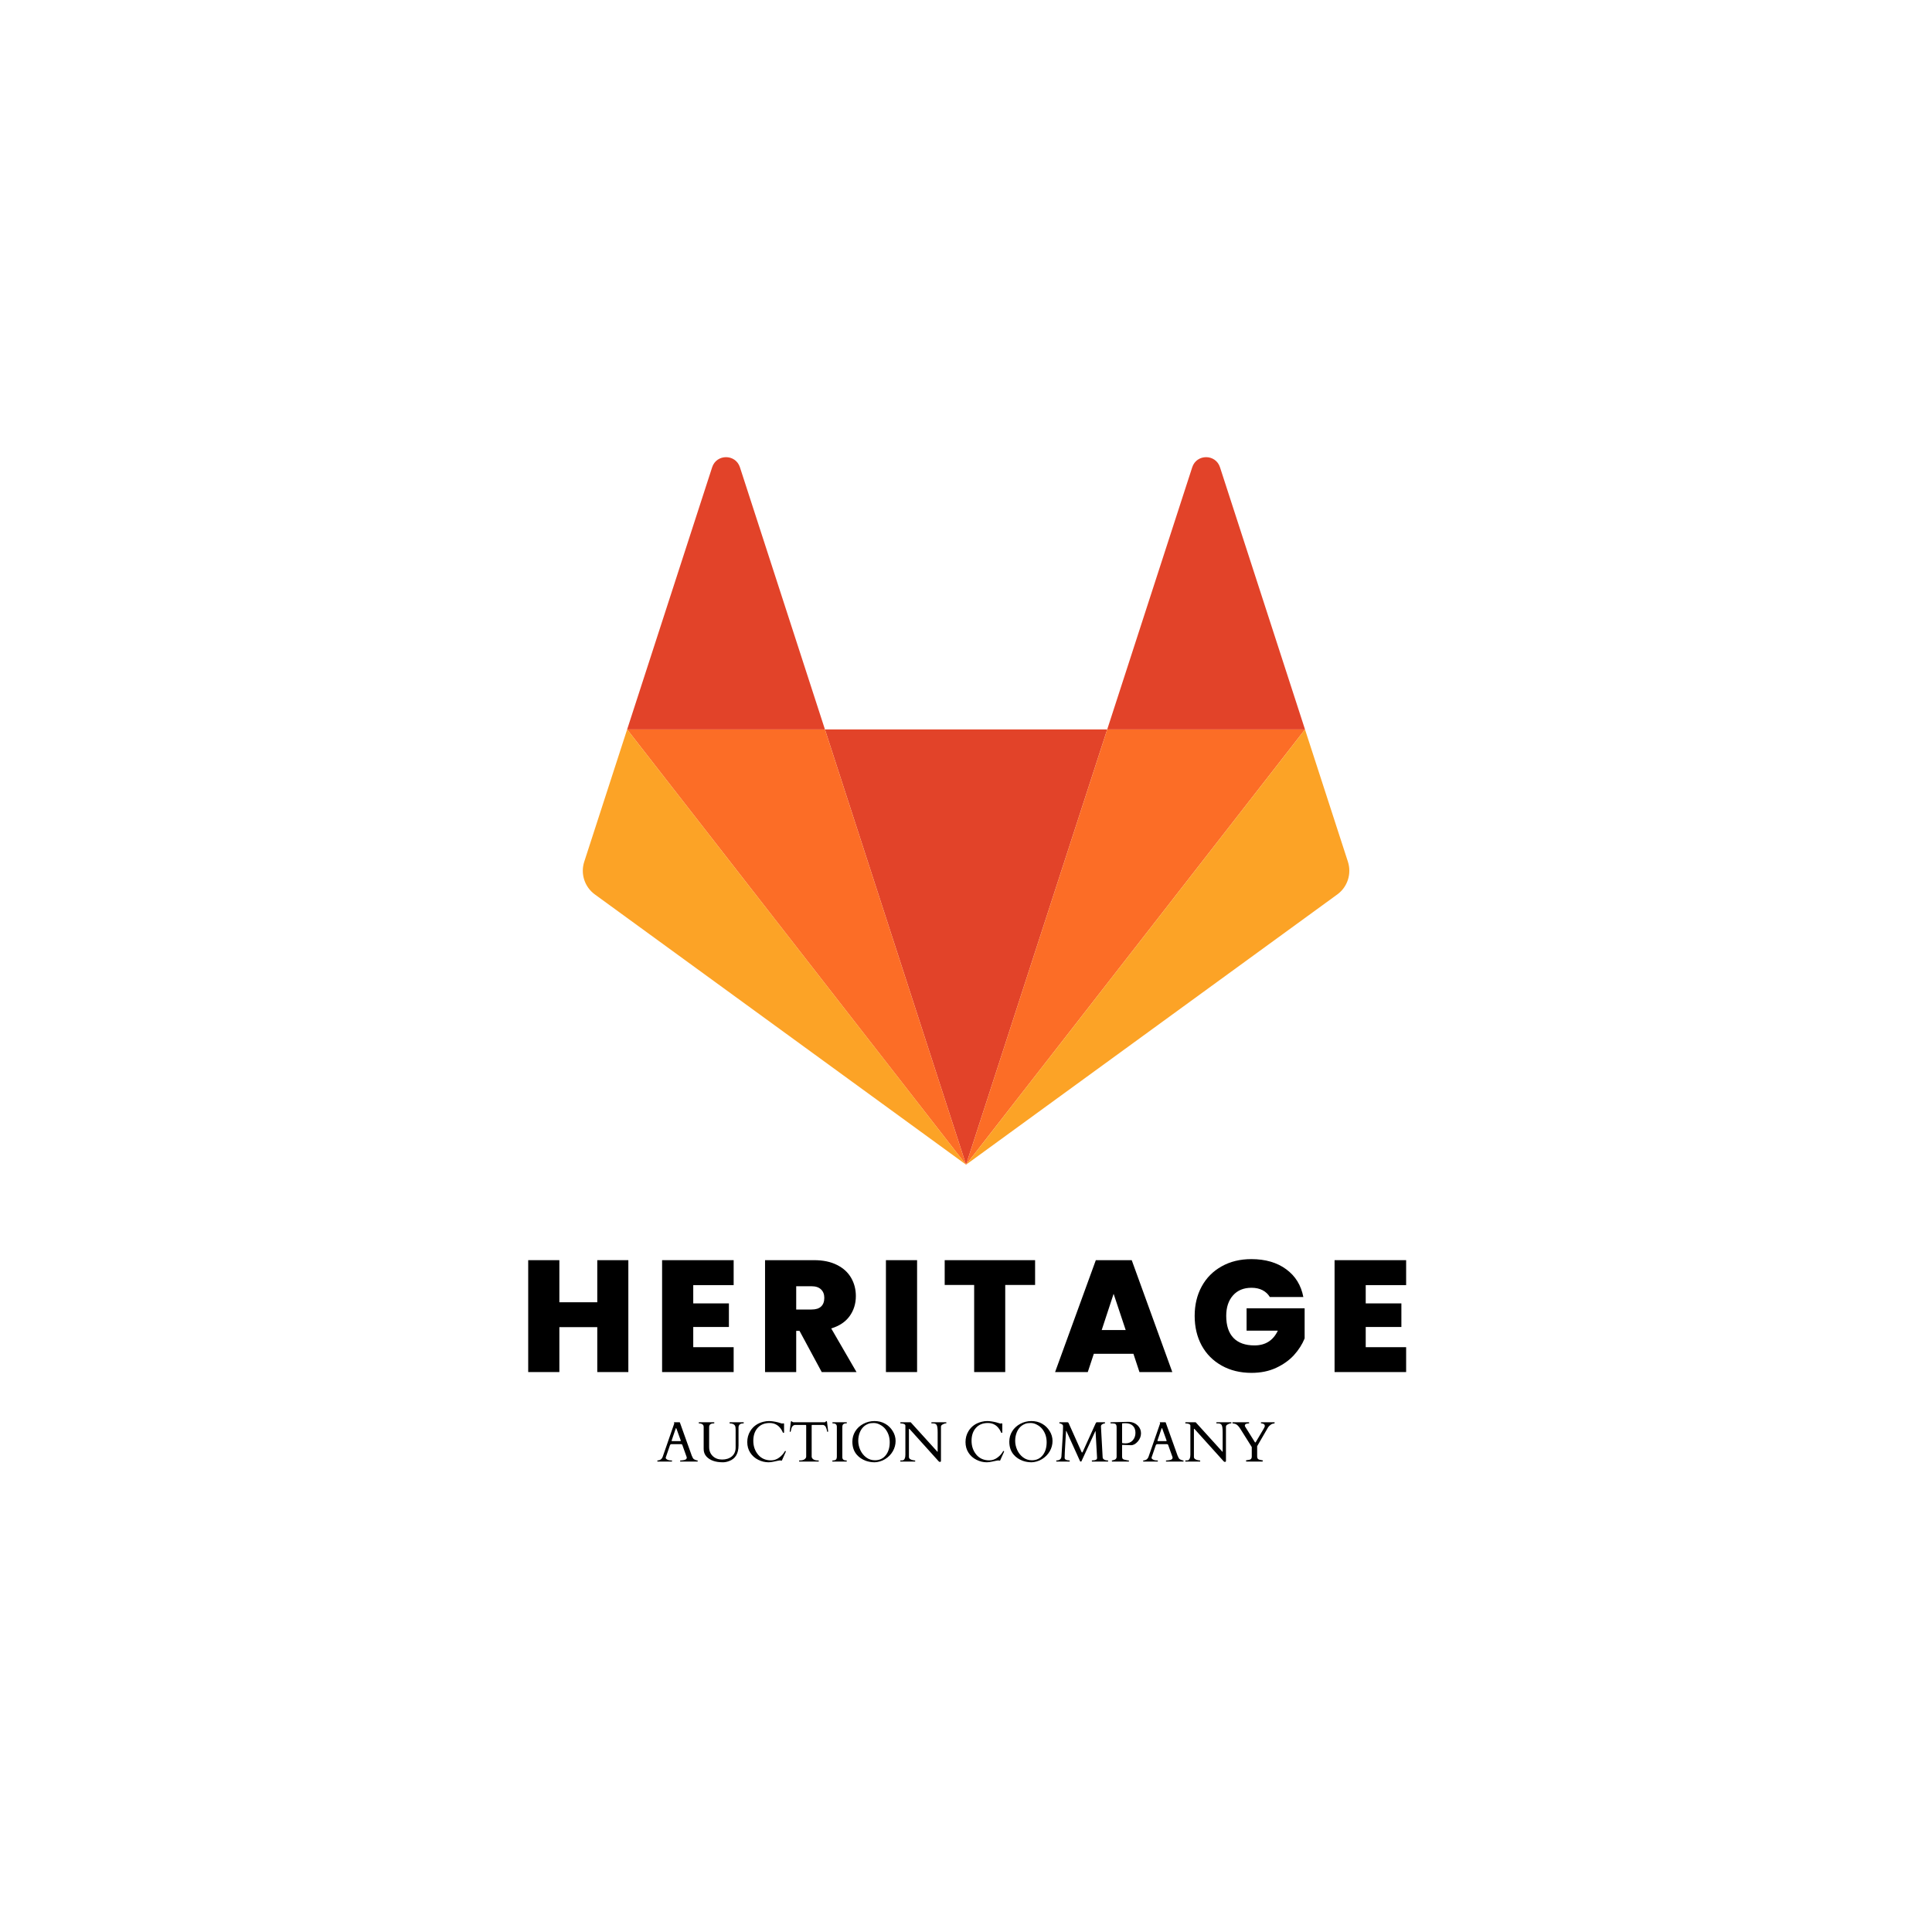 <svg xmlns="http://www.w3.org/2000/svg" xmlns:xlink="http://www.w3.org/1999/xlink" width="500" zoomAndPan="magnify" viewBox="0 0 375 375" height="500" preserveAspectRatio="xMidYMid meet" version="1.0"><defs><g/><clipPath id="id1"><path d="M 160 141 L 215 141 L 215 226.082 L 160 226.082 Z M 160 141 " clip-rule="nonzero"/></clipPath><clipPath id="id2"><path d="M 121 141 L 188 141 L 188 226.082 L 121 226.082 Z M 121 141 " clip-rule="nonzero"/></clipPath><clipPath id="id3"><path d="M 113 141 L 188 141 L 188 226.082 L 113 226.082 Z M 113 141 " clip-rule="nonzero"/></clipPath><clipPath id="id4"><path d="M 121 88.082 L 161 88.082 L 161 142 L 121 142 Z M 121 88.082 " clip-rule="nonzero"/></clipPath><clipPath id="id5"><path d="M 187 141 L 254 141 L 254 226.082 L 187 226.082 Z M 187 141 " clip-rule="nonzero"/></clipPath><clipPath id="id6"><path d="M 187 141 L 262 141 L 262 226.082 L 187 226.082 Z M 187 141 " clip-rule="nonzero"/></clipPath><clipPath id="id7"><path d="M 214 88.082 L 254 88.082 L 254 142 L 214 142 Z M 214 88.082 " clip-rule="nonzero"/></clipPath></defs><g clip-path="url(#id1)"><path fill="#e24329" d="M 187.512 226.066 L 214.91 141.582 L 160.121 141.582 Z M 187.512 226.066 " fill-opacity="1" fill-rule="nonzero"/></g><g clip-path="url(#id2)"><path fill="#fc6d26" d="M 187.512 226.066 L 160.121 141.582 L 121.727 141.582 L 187.508 226.066 Z M 187.512 226.066 " fill-opacity="1" fill-rule="nonzero"/></g><g clip-path="url(#id3)"><path fill="#fca326" d="M 121.727 141.582 L 113.402 167.258 C 112.641 169.602 113.473 172.164 115.461 173.609 L 187.516 226.066 L 121.73 141.582 Z M 121.727 141.582 " fill-opacity="1" fill-rule="nonzero"/></g><g clip-path="url(#id4)"><path fill="#e24329" d="M 121.727 141.582 L 160.121 141.582 L 143.621 90.699 C 142.77 88.082 139.074 88.082 138.227 90.699 L 121.727 141.586 Z M 121.727 141.582 " fill-opacity="1" fill-rule="nonzero"/></g><g clip-path="url(#id5)"><path fill="#fc6d26" d="M 187.512 226.066 L 214.91 141.582 L 253.301 141.582 Z M 187.512 226.066 " fill-opacity="1" fill-rule="nonzero"/></g><g clip-path="url(#id6)"><path fill="#fca326" d="M 253.301 141.582 L 261.629 167.258 C 262.383 169.602 261.555 172.164 259.57 173.609 L 187.512 226.066 Z M 253.301 141.582 " fill-opacity="1" fill-rule="nonzero"/></g><g clip-path="url(#id7)"><path fill="#e24329" d="M 253.301 141.582 L 214.91 141.582 L 231.41 90.699 C 232.258 88.082 235.957 88.082 236.801 90.699 L 253.301 141.586 Z M 253.301 141.582 " fill-opacity="1" fill-rule="nonzero"/></g><g fill="#000000" fill-opacity="1"><g transform="translate(100.805, 266.316)"><g><path d="M 21.156 -21.719 L 21.156 0 L 15.125 0 L 15.125 -8.719 L 7.766 -8.719 L 7.766 0 L 1.719 0 L 1.719 -21.719 L 7.766 -21.719 L 7.766 -13.547 L 15.125 -13.547 L 15.125 -21.719 Z M 21.156 -21.719 "/></g></g></g><g fill="#000000" fill-opacity="1"><g transform="translate(126.793, 266.316)"><g><path d="M 7.766 -16.875 L 7.766 -13.328 L 14.688 -13.328 L 14.688 -8.75 L 7.766 -8.75 L 7.766 -4.828 L 15.609 -4.828 L 15.609 0 L 1.719 0 L 1.719 -21.719 L 15.609 -21.719 L 15.609 -16.875 Z M 7.766 -16.875 "/></g></g></g><g fill="#000000" fill-opacity="1"><g transform="translate(146.777, 266.316)"><g><path d="M 12.719 0 L 8.406 -8 L 7.766 -8 L 7.766 0 L 1.719 0 L 1.719 -21.719 L 11.234 -21.719 C 12.984 -21.719 14.461 -21.41 15.672 -20.797 C 16.891 -20.191 17.805 -19.359 18.422 -18.297 C 19.035 -17.242 19.344 -16.062 19.344 -14.75 C 19.344 -13.27 18.938 -11.969 18.125 -10.844 C 17.312 -9.727 16.125 -8.938 14.562 -8.469 L 19.469 0 Z M 7.766 -12.141 L 10.75 -12.141 C 11.57 -12.141 12.188 -12.332 12.594 -12.719 C 13.008 -13.102 13.219 -13.664 13.219 -14.406 C 13.219 -15.102 13.004 -15.648 12.578 -16.047 C 12.16 -16.453 11.551 -16.656 10.75 -16.656 L 7.766 -16.656 Z M 7.766 -12.141 "/></g></g></g><g fill="#000000" fill-opacity="1"><g transform="translate(170.24, 266.316)"><g><path d="M 7.766 -21.719 L 7.766 0 L 1.719 0 L 1.719 -21.719 Z M 7.766 -21.719 "/></g></g></g><g fill="#000000" fill-opacity="1"><g transform="translate(182.834, 266.316)"><g><path d="M 18.078 -21.719 L 18.078 -16.906 L 12.281 -16.906 L 12.281 0 L 6.25 0 L 6.25 -16.906 L 0.531 -16.906 L 0.531 -21.719 Z M 18.078 -21.719 "/></g></g></g><g fill="#000000" fill-opacity="1"><g transform="translate(204.543, 266.316)"><g><path d="M 15.453 -3.547 L 7.766 -3.547 L 6.594 0 L 0.25 0 L 8.156 -21.719 L 15.125 -21.719 L 23 0 L 16.625 0 Z M 13.953 -8.156 L 11.609 -15.188 L 9.297 -8.156 Z M 13.953 -8.156 "/></g></g></g><g fill="#000000" fill-opacity="1"><g transform="translate(230.9, 266.316)"><g><path d="M 15.578 -14.562 C 15.234 -15.133 14.758 -15.578 14.156 -15.891 C 13.551 -16.203 12.836 -16.359 12.016 -16.359 C 10.492 -16.359 9.297 -15.863 8.422 -14.875 C 7.547 -13.883 7.109 -12.562 7.109 -10.906 C 7.109 -9.031 7.578 -7.602 8.516 -6.625 C 9.453 -5.656 10.812 -5.172 12.594 -5.172 C 14.707 -5.172 16.219 -6.125 17.125 -8.031 L 11.062 -8.031 L 11.062 -12.375 L 22.328 -12.375 L 22.328 -6.531 C 21.859 -5.375 21.164 -4.289 20.25 -3.281 C 19.332 -2.281 18.176 -1.457 16.781 -0.812 C 15.383 -0.164 13.797 0.156 12.016 0.156 C 9.836 0.156 7.91 -0.312 6.234 -1.25 C 4.555 -2.188 3.258 -3.488 2.344 -5.156 C 1.438 -6.832 0.984 -8.75 0.984 -10.906 C 0.984 -13.039 1.438 -14.941 2.344 -16.609 C 3.258 -18.285 4.551 -19.586 6.219 -20.516 C 7.883 -21.453 9.805 -21.922 11.984 -21.922 C 14.711 -21.922 16.969 -21.266 18.75 -19.953 C 20.539 -18.641 21.648 -16.844 22.078 -14.562 Z M 15.578 -14.562 "/></g></g></g><g fill="#000000" fill-opacity="1"><g transform="translate(257.32, 266.316)"><g><path d="M 7.766 -16.875 L 7.766 -13.328 L 14.688 -13.328 L 14.688 -8.75 L 7.766 -8.75 L 7.766 -4.828 L 15.609 -4.828 L 15.609 0 L 1.719 0 L 1.719 -21.719 L 15.609 -21.719 L 15.609 -16.875 Z M 7.766 -16.875 "/></g></g></g><g fill="#000000" fill-opacity="1"><g transform="translate(127.562, 283.687)"><g><path d="M 2.875 -0.047 C 2.875 -0.016 2.859 0 2.828 0 L 0.078 0 C 0.047 0 0.031 -0.016 0.031 -0.047 L 0.031 -0.172 C 0.031 -0.203 0.051 -0.219 0.094 -0.219 C 0.594 -0.238 0.926 -0.5 1.094 -1 L 3.312 -7.391 C 3.312 -7.398 3.312 -7.41 3.312 -7.422 L 3.25 -7.594 C 3.25 -7.613 3.254 -7.625 3.266 -7.625 L 4.359 -7.625 C 4.359 -7.625 4.363 -7.617 4.375 -7.609 C 4.395 -7.609 4.406 -7.598 4.406 -7.578 L 6.703 -1.156 C 6.754 -1.062 6.797 -0.973 6.828 -0.891 C 6.859 -0.816 6.891 -0.75 6.922 -0.688 C 7.016 -0.531 7.16 -0.414 7.359 -0.344 C 7.523 -0.258 7.676 -0.219 7.812 -0.219 C 7.844 -0.219 7.859 -0.203 7.859 -0.172 L 7.859 -0.047 C 7.859 -0.016 7.844 0 7.812 0 L 4.5 0 C 4.469 0 4.453 -0.016 4.453 -0.047 L 4.453 -0.172 C 4.453 -0.203 4.52 -0.219 4.656 -0.219 C 4.789 -0.227 4.898 -0.238 4.984 -0.25 C 5.484 -0.301 5.734 -0.469 5.734 -0.75 C 5.734 -0.781 5.734 -0.805 5.734 -0.828 L 4.906 -3.141 C 4.906 -3.141 4.898 -3.156 4.891 -3.188 C 4.848 -3.312 4.77 -3.375 4.656 -3.375 L 2.75 -3.375 C 2.633 -3.375 2.547 -3.312 2.484 -3.188 C 2.473 -3.164 2.469 -3.148 2.469 -3.141 L 1.656 -0.781 L 1.656 -0.719 C 1.656 -0.625 1.707 -0.539 1.812 -0.469 C 2.031 -0.301 2.32 -0.219 2.688 -0.219 L 2.828 -0.219 C 2.859 -0.219 2.875 -0.203 2.875 -0.172 Z M 4.484 -3.969 C 4.547 -3.969 4.578 -3.992 4.578 -4.047 C 4.578 -4.078 4.566 -4.113 4.547 -4.156 L 3.75 -6.359 C 3.707 -6.461 3.68 -6.516 3.672 -6.516 C 3.648 -6.516 3.617 -6.461 3.578 -6.359 L 2.828 -4.156 C 2.805 -4.113 2.797 -4.07 2.797 -4.031 C 2.797 -3.988 2.828 -3.969 2.891 -3.969 Z M 4.484 -3.969 "/></g></g></g><g fill="#000000" fill-opacity="1"><g transform="translate(135.441, 283.687)"><g><path d="M 3.109 -7.406 C 2.504 -7.406 2.203 -7.164 2.203 -6.688 L 2.203 -2.812 C 2.203 -2.094 2.438 -1.508 2.906 -1.062 C 3.375 -0.613 3.977 -0.391 4.719 -0.391 C 5.488 -0.391 6.117 -0.594 6.609 -1 C 7.098 -1.414 7.344 -1.988 7.344 -2.719 L 7.344 -6.156 C 7.344 -6.5 7.316 -6.738 7.266 -6.875 C 7.109 -7.227 6.754 -7.406 6.203 -7.406 C 6.18 -7.406 6.172 -7.422 6.172 -7.453 L 6.172 -7.578 C 6.172 -7.609 6.18 -7.625 6.203 -7.625 L 8.875 -7.625 C 8.906 -7.625 8.922 -7.609 8.922 -7.578 L 8.922 -7.453 C 8.922 -7.422 8.879 -7.406 8.797 -7.406 C 8.328 -7.406 8.039 -7.223 7.938 -6.859 C 7.914 -6.797 7.906 -6.738 7.906 -6.688 L 7.906 -3.141 C 7.906 -1.555 7.297 -0.539 6.078 -0.094 C 5.672 0.062 5.27 0.141 4.875 0.141 C 3.426 0.141 2.359 -0.234 1.672 -0.984 C 1.316 -1.379 1.141 -1.863 1.141 -2.438 L 1.141 -6.766 C 1.141 -7.066 0.953 -7.27 0.578 -7.375 C 0.473 -7.395 0.379 -7.406 0.297 -7.406 C 0.223 -7.406 0.188 -7.422 0.188 -7.453 L 0.188 -7.578 C 0.188 -7.609 0.203 -7.625 0.234 -7.625 L 3.172 -7.625 C 3.191 -7.625 3.203 -7.609 3.203 -7.578 L 3.203 -7.453 C 3.203 -7.422 3.172 -7.406 3.109 -7.406 Z M 3.109 -7.406 "/></g></g></g><g fill="#000000" fill-opacity="1"><g transform="translate(144.482, 283.687)"><g><path d="M 7.281 -0.203 C 7.258 -0.172 7.211 -0.164 7.141 -0.188 C 7.066 -0.207 6.984 -0.219 6.891 -0.219 C 6.797 -0.219 6.664 -0.195 6.5 -0.156 C 6.332 -0.113 6.062 -0.055 5.688 0.016 C 5.32 0.098 4.988 0.141 4.688 0.141 C 4 0.141 3.332 -0.02 2.688 -0.344 C 2.039 -0.664 1.523 -1.125 1.141 -1.719 C 0.754 -2.312 0.562 -3 0.562 -3.781 C 0.562 -4.562 0.754 -5.27 1.141 -5.906 C 1.703 -6.832 2.551 -7.438 3.688 -7.719 C 4.051 -7.812 4.41 -7.859 4.766 -7.859 C 5.266 -7.859 5.852 -7.773 6.531 -7.609 C 6.738 -7.555 6.91 -7.504 7.047 -7.453 C 7.191 -7.398 7.281 -7.375 7.312 -7.375 L 7.469 -7.406 L 7.641 -7.406 C 7.68 -7.406 7.703 -7.375 7.703 -7.312 L 7.703 -5.641 C 7.703 -5.598 7.672 -5.578 7.609 -5.578 C 7.547 -5.578 7.508 -5.582 7.5 -5.594 C 7.488 -5.613 7.477 -5.633 7.469 -5.656 C 7.457 -5.688 7.441 -5.711 7.422 -5.734 C 7.41 -5.766 7.398 -5.789 7.391 -5.812 C 7.379 -5.832 7.375 -5.848 7.375 -5.859 C 6.832 -6.941 6.008 -7.484 4.906 -7.484 C 3.914 -7.484 3.141 -7.164 2.578 -6.531 C 2.016 -5.906 1.734 -5.07 1.734 -4.031 C 1.734 -2.988 2.039 -2.094 2.656 -1.344 C 3.281 -0.602 4.117 -0.234 5.172 -0.234 C 5.742 -0.234 6.266 -0.406 6.734 -0.75 C 7.211 -1.094 7.586 -1.508 7.859 -2 C 7.867 -2.031 7.895 -2.047 7.938 -2.047 L 8 -2.047 C 8.031 -2.047 8.047 -2.02 8.047 -1.969 C 8.047 -1.926 8.035 -1.883 8.016 -1.844 Z M 7.281 -0.203 "/></g></g></g><g fill="#000000" fill-opacity="1"><g transform="translate(152.95, 283.687)"><g><path d="M 2.156 -0.172 C 2.156 -0.203 2.172 -0.219 2.203 -0.219 L 2.359 -0.219 C 2.711 -0.219 2.992 -0.289 3.203 -0.438 C 3.422 -0.594 3.531 -0.77 3.531 -0.969 L 3.531 -6.969 C 3.531 -7.039 3.516 -7.082 3.484 -7.094 C 3.453 -7.102 3.414 -7.109 3.375 -7.109 L 1.297 -7.109 C 0.961 -7.035 0.742 -6.781 0.641 -6.344 C 0.578 -6.102 0.539 -5.945 0.531 -5.875 C 0.52 -5.812 0.5 -5.781 0.469 -5.781 L 0.375 -5.781 C 0.352 -5.781 0.344 -5.785 0.344 -5.797 L 0.344 -5.984 L 0.547 -7.672 C 0.566 -7.785 0.602 -7.844 0.656 -7.844 C 0.707 -7.844 0.758 -7.805 0.812 -7.734 C 0.875 -7.66 0.984 -7.625 1.141 -7.625 L 6.984 -7.625 C 7.129 -7.625 7.219 -7.641 7.25 -7.672 C 7.289 -7.711 7.32 -7.75 7.344 -7.781 C 7.375 -7.82 7.41 -7.844 7.453 -7.844 C 7.504 -7.844 7.535 -7.82 7.547 -7.781 C 7.555 -7.75 7.566 -7.711 7.578 -7.672 L 7.781 -5.984 L 7.781 -5.797 C 7.781 -5.785 7.77 -5.781 7.75 -5.781 L 7.656 -5.781 C 7.625 -5.781 7.602 -5.805 7.594 -5.859 C 7.531 -6.223 7.441 -6.508 7.328 -6.719 C 7.223 -6.926 7.055 -7.055 6.828 -7.109 L 4.75 -7.109 C 4.695 -7.109 4.656 -7.102 4.625 -7.094 C 4.602 -7.082 4.594 -7.039 4.594 -6.969 L 4.594 -0.969 C 4.594 -0.77 4.695 -0.594 4.906 -0.438 C 5.125 -0.289 5.41 -0.219 5.766 -0.219 L 5.922 -0.219 C 5.953 -0.219 5.969 -0.203 5.969 -0.172 L 5.969 -0.047 C 5.969 -0.016 5.953 0 5.922 0 L 2.203 0 C 2.172 0 2.156 -0.016 2.156 -0.047 Z M 2.156 -0.172 "/></g></g></g><g fill="#000000" fill-opacity="1"><g transform="translate(161.072, 283.687)"><g><path d="M 1.359 -6.766 C 1.359 -7.191 1.109 -7.406 0.609 -7.406 C 0.535 -7.406 0.5 -7.422 0.5 -7.453 L 0.5 -7.578 C 0.5 -7.609 0.516 -7.625 0.547 -7.625 L 3.25 -7.625 C 3.281 -7.625 3.297 -7.609 3.297 -7.578 L 3.297 -7.453 C 3.297 -7.422 3.211 -7.406 3.047 -7.406 C 2.891 -7.406 2.742 -7.352 2.609 -7.25 C 2.484 -7.156 2.422 -6.953 2.422 -6.641 L 2.422 -0.859 C 2.422 -0.43 2.672 -0.219 3.172 -0.219 C 3.242 -0.219 3.281 -0.203 3.281 -0.172 L 3.281 -0.047 C 3.281 -0.016 3.266 0 3.234 0 L 0.531 0 C 0.5 0 0.484 -0.016 0.484 -0.047 L 0.484 -0.172 C 0.484 -0.203 0.562 -0.219 0.719 -0.219 C 0.883 -0.219 1.031 -0.266 1.156 -0.359 C 1.289 -0.461 1.359 -0.672 1.359 -0.984 Z M 1.359 -6.766 "/></g></g></g><g fill="#000000" fill-opacity="1"><g transform="translate(164.851, 283.687)"><g><path d="M 6.938 -0.469 C 6.625 -0.27 6.281 -0.117 5.906 -0.016 C 5.531 0.086 5.203 0.141 4.922 0.141 C 4.328 0.141 3.758 0.047 3.219 -0.141 C 2.488 -0.41 1.898 -0.805 1.453 -1.328 C 0.879 -1.992 0.594 -2.836 0.594 -3.859 C 0.594 -4.598 0.781 -5.27 1.156 -5.875 C 1.539 -6.488 2.066 -6.973 2.734 -7.328 C 3.398 -7.68 4.117 -7.859 4.891 -7.859 C 5.66 -7.859 6.348 -7.688 6.953 -7.344 C 7.566 -7 8.055 -6.523 8.422 -5.922 C 8.797 -5.328 8.984 -4.68 8.984 -3.984 C 8.984 -3.285 8.801 -2.617 8.438 -1.984 C 8.07 -1.359 7.57 -0.852 6.938 -0.469 Z M 1.734 -4.031 C 1.734 -3.438 1.863 -2.844 2.125 -2.25 C 2.395 -1.664 2.773 -1.188 3.266 -0.812 C 3.766 -0.438 4.336 -0.25 4.984 -0.25 C 5.898 -0.25 6.617 -0.602 7.141 -1.312 C 7.609 -1.945 7.844 -2.758 7.844 -3.75 C 7.844 -4.75 7.555 -5.609 6.984 -6.328 C 6.703 -6.672 6.359 -6.945 5.953 -7.156 C 5.555 -7.375 5.148 -7.484 4.734 -7.484 C 4.328 -7.484 3.992 -7.438 3.734 -7.344 C 3.473 -7.25 3.234 -7.125 3.016 -6.969 C 2.805 -6.812 2.617 -6.625 2.453 -6.406 C 2.297 -6.195 2.164 -5.969 2.062 -5.719 C 1.844 -5.195 1.734 -4.633 1.734 -4.031 Z M 1.734 -4.031 "/></g></g></g><g fill="#000000" fill-opacity="1"><g transform="translate(174.422, 283.687)"><g><path d="M 0.375 0 C 0.344 0 0.328 -0.016 0.328 -0.047 L 0.328 -0.172 C 0.328 -0.203 0.344 -0.219 0.375 -0.219 L 0.5 -0.219 C 0.695 -0.219 0.832 -0.234 0.906 -0.266 C 1.176 -0.398 1.312 -0.758 1.312 -1.344 L 1.312 -6.969 C 1.312 -7.207 1.078 -7.348 0.609 -7.391 C 0.504 -7.398 0.43 -7.406 0.391 -7.406 C 0.348 -7.406 0.328 -7.422 0.328 -7.453 L 0.328 -7.578 C 0.328 -7.609 0.344 -7.625 0.375 -7.625 L 2.344 -7.625 L 7.484 -1.953 C 7.504 -1.93 7.516 -1.914 7.516 -1.906 C 7.523 -1.906 7.535 -1.906 7.547 -1.906 C 7.566 -1.906 7.578 -1.922 7.578 -1.953 L 7.578 -5.672 C 7.578 -6.391 7.516 -6.859 7.391 -7.078 C 7.273 -7.297 7.039 -7.406 6.688 -7.406 L 6.406 -7.406 C 6.375 -7.406 6.359 -7.422 6.359 -7.453 L 6.359 -7.578 C 6.359 -7.609 6.375 -7.625 6.406 -7.625 L 9.219 -7.625 C 9.25 -7.625 9.266 -7.609 9.266 -7.578 L 9.266 -7.453 C 9.266 -7.422 9.207 -7.406 9.094 -7.406 C 8.988 -7.406 8.816 -7.344 8.578 -7.219 C 8.336 -7.102 8.219 -6.953 8.219 -6.766 L 8.219 -0.156 C 8.219 -0.07 8.203 -0.016 8.172 0.016 C 8.148 0.047 8.098 0.062 8.016 0.062 C 7.941 0.062 7.883 0.047 7.844 0.016 C 7.801 -0.016 7.754 -0.062 7.703 -0.125 L 2.125 -6.312 C 2.094 -6.344 2.062 -6.359 2.031 -6.359 C 2.008 -6.359 2 -6.344 2 -6.312 L 2 -0.906 C 2 -0.582 2.258 -0.367 2.781 -0.266 C 2.926 -0.234 3.035 -0.219 3.109 -0.219 C 3.18 -0.219 3.219 -0.203 3.219 -0.172 L 3.219 -0.047 C 3.219 -0.016 3.207 0 3.188 0 Z M 0.375 0 "/></g></g></g><g fill="#000000" fill-opacity="1"><g transform="translate(183.869, 283.687)"><g/></g></g><g fill="#000000" fill-opacity="1"><g transform="translate(186.843, 283.687)"><g><path d="M 7.281 -0.203 C 7.258 -0.172 7.211 -0.164 7.141 -0.188 C 7.066 -0.207 6.984 -0.219 6.891 -0.219 C 6.797 -0.219 6.664 -0.195 6.5 -0.156 C 6.332 -0.113 6.062 -0.055 5.688 0.016 C 5.32 0.098 4.988 0.141 4.688 0.141 C 4 0.141 3.332 -0.02 2.688 -0.344 C 2.039 -0.664 1.523 -1.125 1.141 -1.719 C 0.754 -2.312 0.562 -3 0.562 -3.781 C 0.562 -4.562 0.754 -5.27 1.141 -5.906 C 1.703 -6.832 2.551 -7.438 3.688 -7.719 C 4.051 -7.812 4.41 -7.859 4.766 -7.859 C 5.266 -7.859 5.852 -7.773 6.531 -7.609 C 6.738 -7.555 6.91 -7.504 7.047 -7.453 C 7.191 -7.398 7.281 -7.375 7.312 -7.375 L 7.469 -7.406 L 7.641 -7.406 C 7.68 -7.406 7.703 -7.375 7.703 -7.312 L 7.703 -5.641 C 7.703 -5.598 7.672 -5.578 7.609 -5.578 C 7.547 -5.578 7.508 -5.582 7.5 -5.594 C 7.488 -5.613 7.477 -5.633 7.469 -5.656 C 7.457 -5.688 7.441 -5.711 7.422 -5.734 C 7.41 -5.766 7.398 -5.789 7.391 -5.812 C 7.379 -5.832 7.375 -5.848 7.375 -5.859 C 6.832 -6.941 6.008 -7.484 4.906 -7.484 C 3.914 -7.484 3.141 -7.164 2.578 -6.531 C 2.016 -5.906 1.734 -5.07 1.734 -4.031 C 1.734 -2.988 2.039 -2.094 2.656 -1.344 C 3.281 -0.602 4.117 -0.234 5.172 -0.234 C 5.742 -0.234 6.266 -0.406 6.734 -0.75 C 7.211 -1.094 7.586 -1.508 7.859 -2 C 7.867 -2.031 7.895 -2.047 7.938 -2.047 L 8 -2.047 C 8.031 -2.047 8.047 -2.02 8.047 -1.969 C 8.047 -1.926 8.035 -1.883 8.016 -1.844 Z M 7.281 -0.203 "/></g></g></g><g fill="#000000" fill-opacity="1"><g transform="translate(195.311, 283.687)"><g><path d="M 6.938 -0.469 C 6.625 -0.27 6.281 -0.117 5.906 -0.016 C 5.531 0.086 5.203 0.141 4.922 0.141 C 4.328 0.141 3.758 0.047 3.219 -0.141 C 2.488 -0.41 1.898 -0.805 1.453 -1.328 C 0.879 -1.992 0.594 -2.836 0.594 -3.859 C 0.594 -4.598 0.781 -5.27 1.156 -5.875 C 1.539 -6.488 2.066 -6.973 2.734 -7.328 C 3.398 -7.68 4.117 -7.859 4.891 -7.859 C 5.66 -7.859 6.348 -7.688 6.953 -7.344 C 7.566 -7 8.055 -6.523 8.422 -5.922 C 8.797 -5.328 8.984 -4.68 8.984 -3.984 C 8.984 -3.285 8.801 -2.617 8.438 -1.984 C 8.07 -1.359 7.57 -0.852 6.938 -0.469 Z M 1.734 -4.031 C 1.734 -3.438 1.863 -2.844 2.125 -2.25 C 2.395 -1.664 2.773 -1.188 3.266 -0.812 C 3.766 -0.438 4.336 -0.25 4.984 -0.25 C 5.898 -0.25 6.617 -0.602 7.141 -1.312 C 7.609 -1.945 7.844 -2.758 7.844 -3.75 C 7.844 -4.75 7.555 -5.609 6.984 -6.328 C 6.703 -6.672 6.359 -6.945 5.953 -7.156 C 5.555 -7.375 5.148 -7.484 4.734 -7.484 C 4.328 -7.484 3.992 -7.438 3.734 -7.344 C 3.473 -7.25 3.234 -7.125 3.016 -6.969 C 2.805 -6.812 2.617 -6.625 2.453 -6.406 C 2.297 -6.195 2.164 -5.969 2.062 -5.719 C 1.844 -5.195 1.734 -4.633 1.734 -4.031 Z M 1.734 -4.031 "/></g></g></g><g fill="#000000" fill-opacity="1"><g transform="translate(204.882, 283.687)"><g><path d="M 2.703 -0.219 C 2.734 -0.219 2.75 -0.203 2.75 -0.172 L 2.75 -0.047 C 2.75 -0.016 2.734 0 2.703 0 L 0.188 0 C 0.156 0 0.141 -0.016 0.141 -0.047 L 0.141 -0.172 C 0.141 -0.203 0.156 -0.219 0.188 -0.219 C 0.781 -0.219 1.098 -0.473 1.141 -0.984 C 1.16 -1.129 1.176 -1.375 1.188 -1.719 C 1.207 -2.062 1.254 -2.801 1.328 -3.938 C 1.41 -5.07 1.453 -5.992 1.453 -6.703 L 1.453 -6.906 C 1.453 -7.051 1.367 -7.172 1.203 -7.266 C 1.047 -7.359 0.926 -7.406 0.844 -7.406 C 0.77 -7.406 0.734 -7.422 0.734 -7.453 L 0.734 -7.578 C 0.734 -7.609 0.75 -7.625 0.781 -7.625 L 2.344 -7.625 C 2.406 -7.613 2.461 -7.578 2.516 -7.516 L 5.047 -1.859 C 5.066 -1.828 5.082 -1.801 5.094 -1.781 C 5.102 -1.77 5.129 -1.766 5.172 -1.766 C 5.211 -1.766 5.242 -1.797 5.266 -1.859 L 7.781 -7.406 C 7.852 -7.551 7.922 -7.625 7.984 -7.625 L 9.562 -7.625 C 9.582 -7.625 9.594 -7.609 9.594 -7.578 L 9.594 -7.453 C 9.594 -7.422 9.586 -7.406 9.578 -7.406 C 9.461 -7.406 9.328 -7.367 9.172 -7.297 C 8.93 -7.191 8.812 -7.035 8.812 -6.828 L 9.141 -0.844 C 9.141 -0.656 9.234 -0.504 9.422 -0.391 C 9.609 -0.273 9.852 -0.219 10.156 -0.219 C 10.188 -0.219 10.203 -0.203 10.203 -0.172 L 10.203 -0.047 C 10.203 -0.016 10.188 0 10.156 0 L 7.094 0 C 7.062 0 7.047 -0.016 7.047 -0.047 L 7.047 -0.172 C 7.047 -0.203 7.062 -0.219 7.094 -0.219 C 7.738 -0.219 8.062 -0.375 8.062 -0.688 L 7.766 -5.859 C 7.766 -5.891 7.754 -5.906 7.734 -5.906 C 7.723 -5.906 7.711 -5.891 7.703 -5.859 L 5.016 -0.031 C 5.004 -0.008 4.961 0 4.891 0 C 4.816 0 4.773 -0.016 4.766 -0.047 L 2.125 -5.875 C 2.102 -5.926 2.082 -5.953 2.062 -5.953 C 2.039 -5.953 2.031 -5.91 2.031 -5.828 C 2.031 -5.66 1.984 -4.879 1.891 -3.484 C 1.805 -2.086 1.766 -1.211 1.766 -0.859 L 1.766 -0.641 C 1.805 -0.43 2.008 -0.301 2.375 -0.25 C 2.477 -0.227 2.586 -0.219 2.703 -0.219 Z M 2.703 -0.219 "/></g></g></g><g fill="#000000" fill-opacity="1"><g transform="translate(215.312, 283.687)"><g><path d="M 0.547 0 C 0.516 0 0.5 -0.035 0.5 -0.109 L 0.5 -0.172 C 0.5 -0.203 0.516 -0.219 0.547 -0.219 C 0.586 -0.219 0.641 -0.227 0.703 -0.25 C 0.773 -0.27 0.832 -0.285 0.875 -0.297 C 1.238 -0.379 1.422 -0.586 1.422 -0.922 L 1.422 -6.625 C 1.422 -6.957 1.359 -7.172 1.234 -7.266 C 1.117 -7.359 0.898 -7.406 0.578 -7.406 L 0.328 -7.406 C 0.254 -7.406 0.219 -7.445 0.219 -7.531 C 0.219 -7.582 0.238 -7.613 0.281 -7.625 L 0.328 -7.625 L 3.359 -7.703 L 3.906 -7.703 C 4.551 -7.66 5.086 -7.426 5.516 -7 C 5.941 -6.582 6.156 -6.078 6.156 -5.484 C 6.156 -4.898 5.945 -4.367 5.531 -3.891 C 5.344 -3.672 5.133 -3.492 4.906 -3.359 C 4.676 -3.234 4.445 -3.172 4.219 -3.172 L 2.609 -3.234 L 2.562 -3.234 C 2.508 -3.234 2.484 -3.207 2.484 -3.156 L 2.484 -0.938 C 2.484 -0.738 2.535 -0.594 2.641 -0.5 C 2.742 -0.406 2.973 -0.332 3.328 -0.281 C 3.367 -0.27 3.441 -0.254 3.547 -0.234 C 3.648 -0.223 3.719 -0.219 3.75 -0.219 C 3.789 -0.219 3.812 -0.203 3.812 -0.172 L 3.812 -0.047 C 3.812 -0.016 3.801 0 3.781 0 Z M 2.906 -7.438 C 2.863 -7.438 2.816 -7.43 2.766 -7.422 C 2.723 -7.422 2.664 -7.422 2.594 -7.422 C 2.52 -7.422 2.484 -7.391 2.484 -7.328 L 2.484 -3.688 C 2.492 -3.602 2.531 -3.562 2.594 -3.562 L 3.141 -3.531 C 3.723 -3.531 4.191 -3.723 4.547 -4.109 C 4.898 -4.504 5.078 -4.992 5.078 -5.578 C 5.078 -6.172 4.906 -6.629 4.562 -6.953 C 4.219 -7.273 3.758 -7.438 3.188 -7.438 C 3.133 -7.438 3.086 -7.438 3.047 -7.438 C 3.004 -7.438 2.957 -7.438 2.906 -7.438 Z M 2.906 -7.438 "/></g></g></g><g fill="#000000" fill-opacity="1"><g transform="translate(221.861, 283.687)"><g><path d="M 2.875 -0.047 C 2.875 -0.016 2.859 0 2.828 0 L 0.078 0 C 0.047 0 0.031 -0.016 0.031 -0.047 L 0.031 -0.172 C 0.031 -0.203 0.051 -0.219 0.094 -0.219 C 0.594 -0.238 0.926 -0.5 1.094 -1 L 3.312 -7.391 C 3.312 -7.398 3.312 -7.41 3.312 -7.422 L 3.25 -7.594 C 3.25 -7.613 3.254 -7.625 3.266 -7.625 L 4.359 -7.625 C 4.359 -7.625 4.363 -7.617 4.375 -7.609 C 4.395 -7.609 4.406 -7.598 4.406 -7.578 L 6.703 -1.156 C 6.754 -1.062 6.797 -0.973 6.828 -0.891 C 6.859 -0.816 6.891 -0.75 6.922 -0.688 C 7.016 -0.531 7.16 -0.414 7.359 -0.344 C 7.523 -0.258 7.676 -0.219 7.812 -0.219 C 7.844 -0.219 7.859 -0.203 7.859 -0.172 L 7.859 -0.047 C 7.859 -0.016 7.844 0 7.812 0 L 4.5 0 C 4.469 0 4.453 -0.016 4.453 -0.047 L 4.453 -0.172 C 4.453 -0.203 4.52 -0.219 4.656 -0.219 C 4.789 -0.227 4.898 -0.238 4.984 -0.25 C 5.484 -0.301 5.734 -0.469 5.734 -0.75 C 5.734 -0.781 5.734 -0.805 5.734 -0.828 L 4.906 -3.141 C 4.906 -3.141 4.898 -3.156 4.891 -3.188 C 4.848 -3.312 4.77 -3.375 4.656 -3.375 L 2.75 -3.375 C 2.633 -3.375 2.547 -3.312 2.484 -3.188 C 2.473 -3.164 2.469 -3.148 2.469 -3.141 L 1.656 -0.781 L 1.656 -0.719 C 1.656 -0.625 1.707 -0.539 1.812 -0.469 C 2.031 -0.301 2.32 -0.219 2.688 -0.219 L 2.828 -0.219 C 2.859 -0.219 2.875 -0.203 2.875 -0.172 Z M 4.484 -3.969 C 4.547 -3.969 4.578 -3.992 4.578 -4.047 C 4.578 -4.078 4.566 -4.113 4.547 -4.156 L 3.75 -6.359 C 3.707 -6.461 3.68 -6.516 3.672 -6.516 C 3.648 -6.516 3.617 -6.461 3.578 -6.359 L 2.828 -4.156 C 2.805 -4.113 2.797 -4.07 2.797 -4.031 C 2.797 -3.988 2.828 -3.969 2.891 -3.969 Z M 4.484 -3.969 "/></g></g></g><g fill="#000000" fill-opacity="1"><g transform="translate(229.739, 283.687)"><g><path d="M 0.375 0 C 0.344 0 0.328 -0.016 0.328 -0.047 L 0.328 -0.172 C 0.328 -0.203 0.344 -0.219 0.375 -0.219 L 0.5 -0.219 C 0.695 -0.219 0.832 -0.234 0.906 -0.266 C 1.176 -0.398 1.312 -0.758 1.312 -1.344 L 1.312 -6.969 C 1.312 -7.207 1.078 -7.348 0.609 -7.391 C 0.504 -7.398 0.43 -7.406 0.391 -7.406 C 0.348 -7.406 0.328 -7.422 0.328 -7.453 L 0.328 -7.578 C 0.328 -7.609 0.344 -7.625 0.375 -7.625 L 2.344 -7.625 L 7.484 -1.953 C 7.504 -1.93 7.516 -1.914 7.516 -1.906 C 7.523 -1.906 7.535 -1.906 7.547 -1.906 C 7.566 -1.906 7.578 -1.922 7.578 -1.953 L 7.578 -5.672 C 7.578 -6.391 7.516 -6.859 7.391 -7.078 C 7.273 -7.297 7.039 -7.406 6.688 -7.406 L 6.406 -7.406 C 6.375 -7.406 6.359 -7.422 6.359 -7.453 L 6.359 -7.578 C 6.359 -7.609 6.375 -7.625 6.406 -7.625 L 9.219 -7.625 C 9.25 -7.625 9.266 -7.609 9.266 -7.578 L 9.266 -7.453 C 9.266 -7.422 9.207 -7.406 9.094 -7.406 C 8.988 -7.406 8.816 -7.344 8.578 -7.219 C 8.336 -7.102 8.219 -6.953 8.219 -6.766 L 8.219 -0.156 C 8.219 -0.07 8.203 -0.016 8.172 0.016 C 8.148 0.047 8.098 0.062 8.016 0.062 C 7.941 0.062 7.883 0.047 7.844 0.016 C 7.801 -0.016 7.754 -0.062 7.703 -0.125 L 2.125 -6.312 C 2.094 -6.344 2.062 -6.359 2.031 -6.359 C 2.008 -6.359 2 -6.344 2 -6.312 L 2 -0.906 C 2 -0.582 2.258 -0.367 2.781 -0.266 C 2.926 -0.234 3.035 -0.219 3.109 -0.219 C 3.18 -0.219 3.219 -0.203 3.219 -0.172 L 3.219 -0.047 C 3.219 -0.016 3.207 0 3.188 0 Z M 0.375 0 "/></g></g></g><g fill="#000000" fill-opacity="1"><g transform="translate(239.186, 283.687)"><g><path d="M 2.844 0 C 2.719 0 2.656 -0.035 2.656 -0.109 L 2.656 -0.156 C 2.656 -0.219 2.707 -0.254 2.812 -0.266 C 2.926 -0.273 3 -0.285 3.031 -0.297 C 3.301 -0.316 3.492 -0.379 3.609 -0.484 C 3.723 -0.598 3.781 -0.758 3.781 -0.969 L 3.781 -2.766 C 3.781 -2.785 3.773 -2.812 3.766 -2.844 L 1.547 -6.375 C 1.203 -6.926 0.859 -7.242 0.516 -7.328 C 0.504 -7.328 0.473 -7.332 0.422 -7.344 C 0.379 -7.352 0.273 -7.375 0.109 -7.406 C 0.047 -7.414 0.016 -7.453 0.016 -7.516 C 0.016 -7.586 0.047 -7.625 0.109 -7.625 L 3.203 -7.625 C 3.254 -7.625 3.281 -7.586 3.281 -7.516 C 3.281 -7.441 3.254 -7.406 3.203 -7.406 C 2.953 -7.383 2.789 -7.359 2.719 -7.328 C 2.531 -7.266 2.438 -7.148 2.438 -6.984 C 2.438 -6.898 2.461 -6.82 2.516 -6.75 L 4.344 -3.828 C 4.375 -3.773 4.395 -3.738 4.406 -3.719 C 4.414 -3.707 4.438 -3.703 4.469 -3.703 C 4.5 -3.703 4.547 -3.754 4.609 -3.859 L 6.078 -6.344 C 6.117 -6.426 6.164 -6.516 6.219 -6.609 C 6.281 -6.711 6.312 -6.816 6.312 -6.922 C 6.312 -7.18 6.129 -7.336 5.766 -7.391 C 5.641 -7.41 5.57 -7.43 5.562 -7.453 C 5.551 -7.473 5.547 -7.5 5.547 -7.531 C 5.547 -7.594 5.57 -7.625 5.625 -7.625 L 8.156 -7.625 C 8.207 -7.625 8.234 -7.598 8.234 -7.547 C 8.234 -7.492 8.223 -7.457 8.203 -7.438 C 8.191 -7.426 8.172 -7.414 8.141 -7.406 C 8.117 -7.395 8.086 -7.383 8.047 -7.375 C 8.016 -7.375 7.945 -7.363 7.844 -7.344 C 7.594 -7.281 7.316 -7.078 7.016 -6.734 C 6.984 -6.703 6.969 -6.68 6.969 -6.672 L 4.828 -2.984 L 4.828 -0.969 C 4.828 -0.781 4.879 -0.629 4.984 -0.516 C 5.098 -0.398 5.285 -0.328 5.547 -0.297 C 5.805 -0.266 5.938 -0.223 5.938 -0.172 L 5.938 -0.109 C 5.938 -0.035 5.879 0 5.766 0 Z M 2.844 0 "/></g></g></g><g fill="#000000" fill-opacity="1"><g transform="translate(187.499, 298.874)"><g/></g></g></svg>